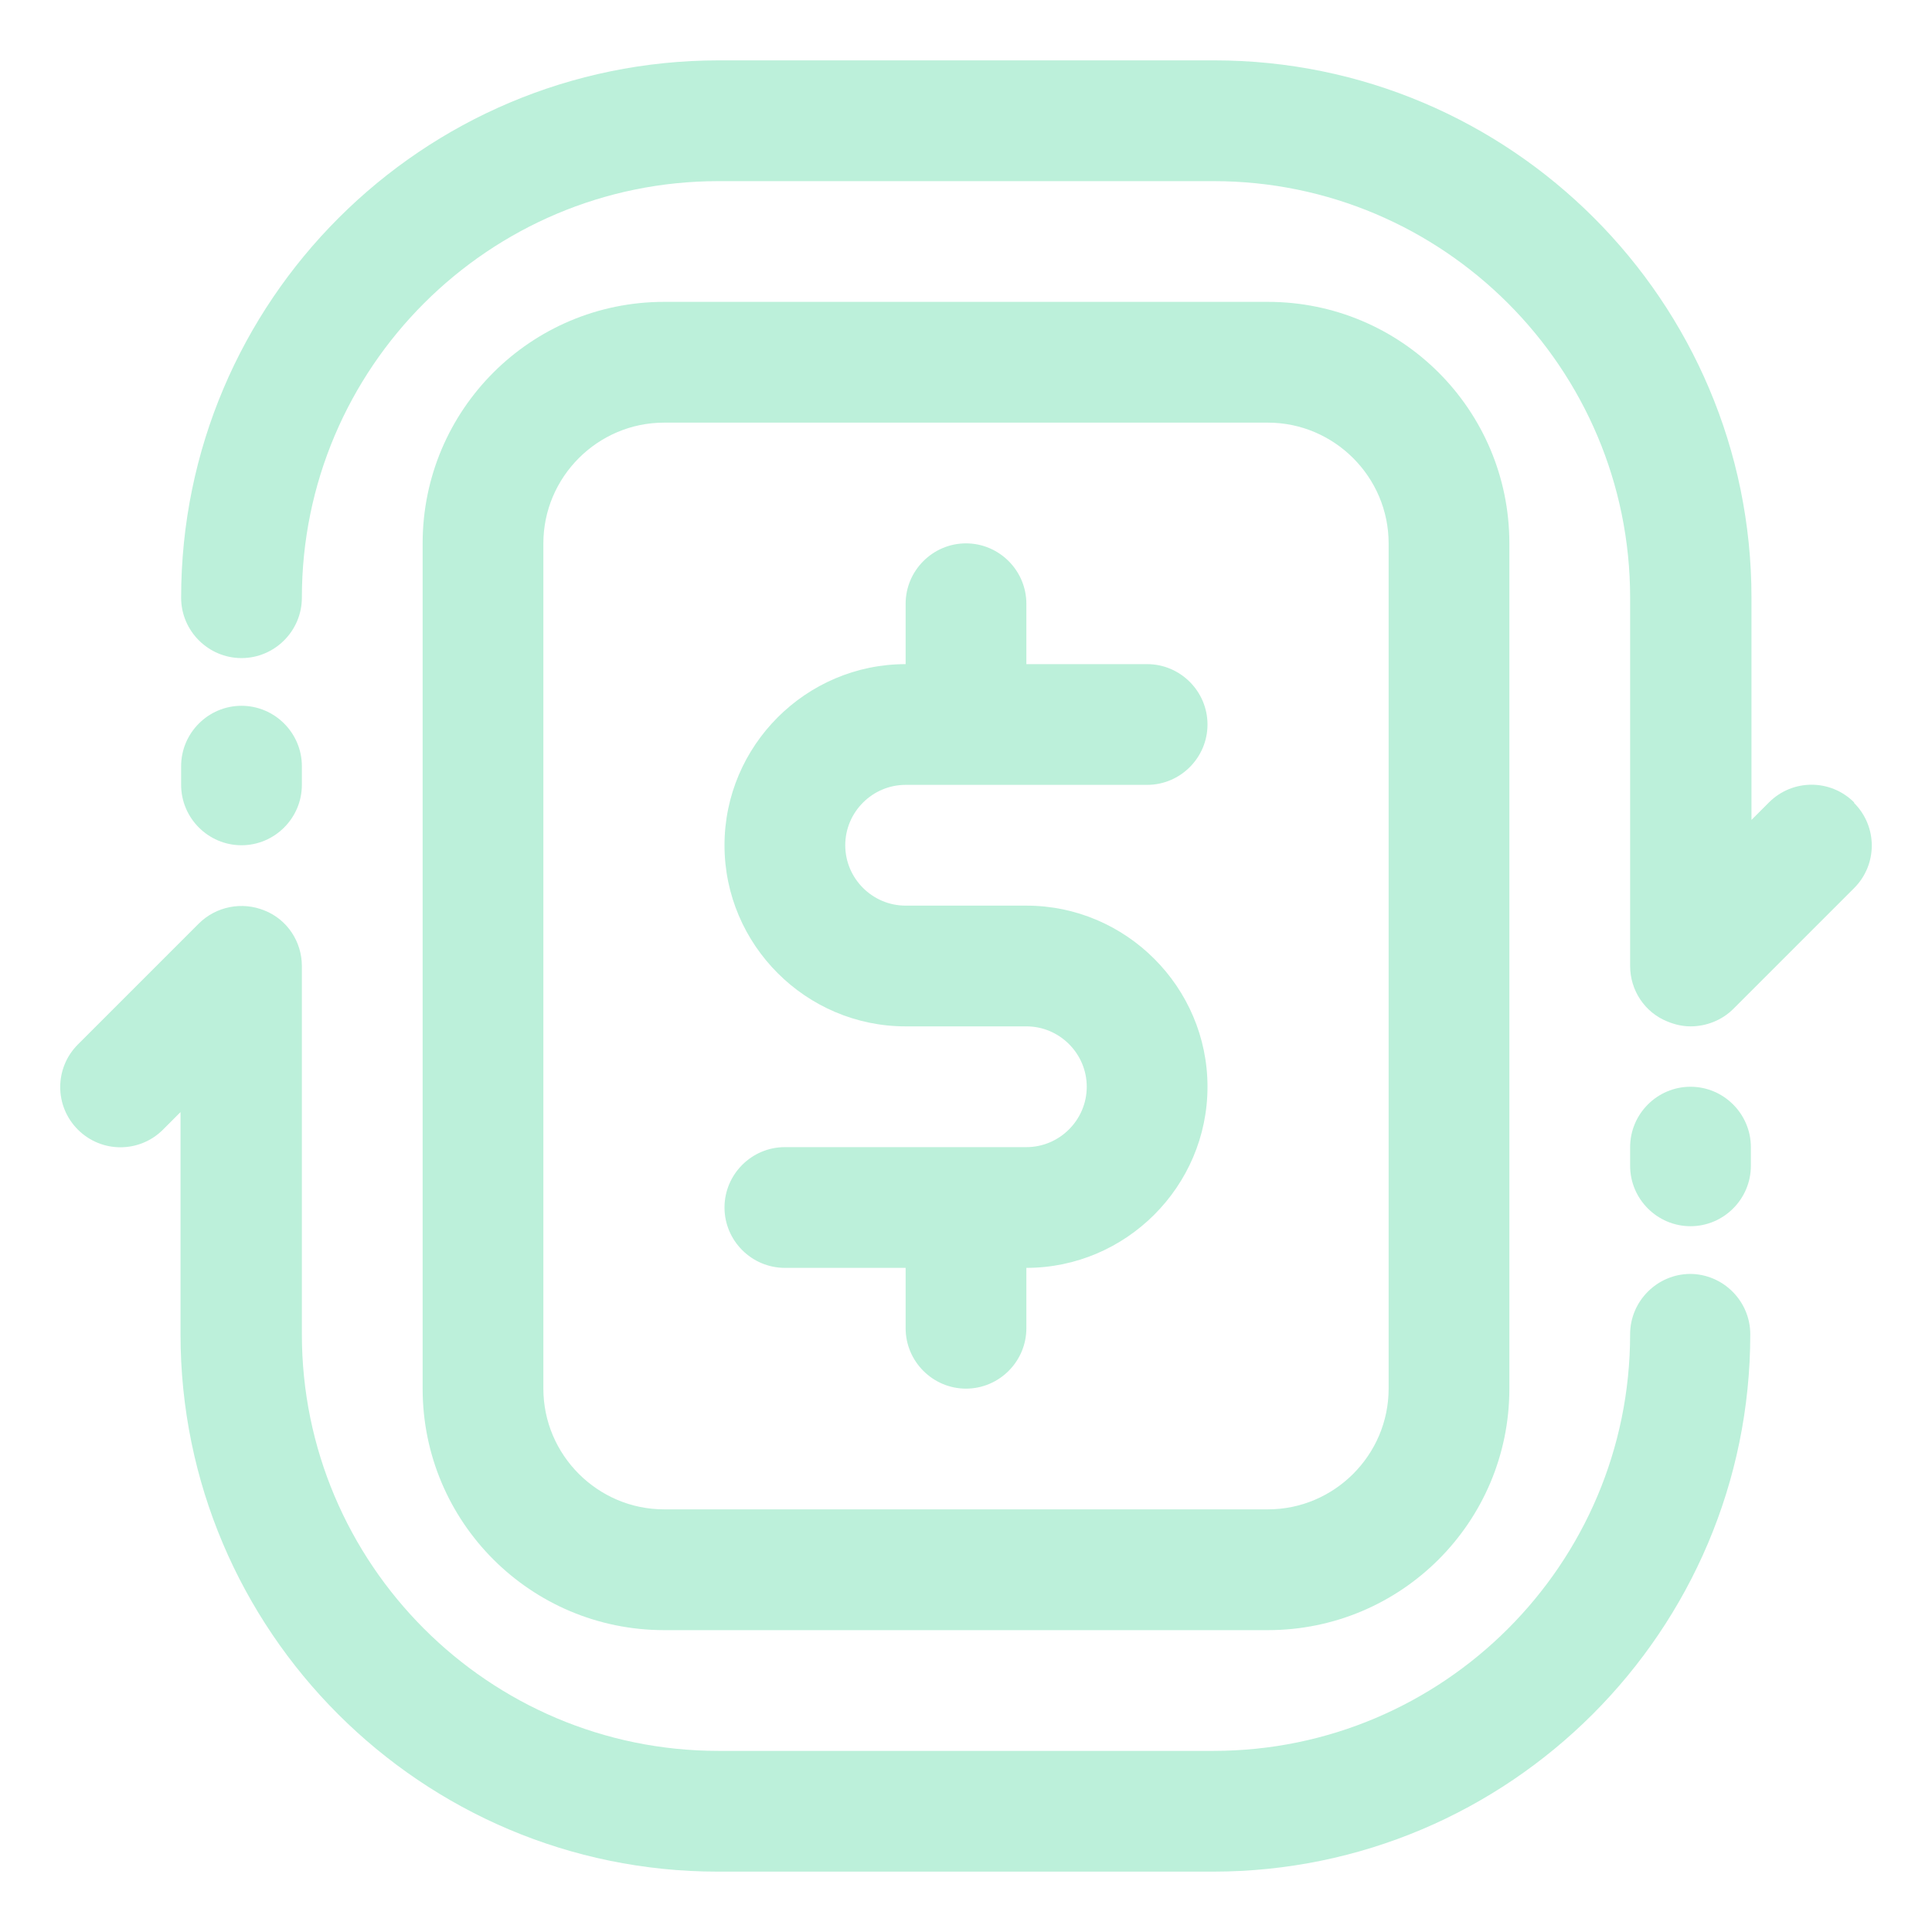 <svg width="98" height="98" viewBox="0 0 98 98" fill="none" xmlns="http://www.w3.org/2000/svg">
<path d="M12.25 42.875C13.934 42.875 15.312 41.497 15.312 39.812V38.863C15.312 37.179 13.934 35.801 12.25 35.801C10.566 35.801 9.188 37.179 9.188 38.863V39.812C9.188 41.497 10.566 42.875 12.25 42.875Z" fill="#BCF0DA"/>
<path d="M94.049 40.701C92.855 39.506 90.926 39.506 89.731 40.701L88.843 41.589V30.319C88.843 15.282 76.624 3.062 61.587 3.062H36.474C21.407 3.062 9.188 15.282 9.188 30.319C9.188 32.003 10.566 33.381 12.25 33.381C13.934 33.381 15.312 32.003 15.312 30.319C15.312 18.651 24.806 9.188 36.444 9.188H61.556C73.224 9.188 82.688 18.681 82.688 30.319V49C82.688 50.225 83.422 51.358 84.586 51.818C84.954 51.971 85.352 52.062 85.75 52.062C86.546 52.062 87.343 51.756 87.924 51.174L94.049 45.049C95.244 43.855 95.244 41.926 94.049 40.731V40.701Z" fill="#BCF0DA"/>
<path d="M85.75 55.125C84.066 55.125 82.688 56.503 82.688 58.188V59.137C82.688 60.821 84.066 62.199 85.75 62.199C87.434 62.199 88.812 60.821 88.812 59.137V58.188C88.812 56.503 87.434 55.125 85.75 55.125Z" fill="#BCF0DA"/>
<path d="M85.75 64.619C84.066 64.619 82.687 65.997 82.687 67.681C82.687 79.349 73.194 88.813 61.556 88.813H36.444C24.776 88.813 15.312 79.319 15.312 67.681V49C15.312 47.775 14.577 46.642 13.414 46.183C12.28 45.723 10.964 45.968 10.075 46.856L3.95 52.981C2.756 54.176 2.756 56.105 3.95 57.299C5.145 58.494 7.074 58.494 8.269 57.299L9.157 56.411V67.681C9.157 82.718 21.376 94.938 36.413 94.938H61.526C76.562 94.938 88.782 82.718 88.782 67.681C88.782 65.997 87.404 64.619 85.719 64.619H85.75Z" fill="#BCF0DA"/>
<path d="M33.688 82.688H64.312C71.081 82.688 76.562 77.206 76.562 70.438V27.562C76.562 20.794 71.081 15.312 64.312 15.312H33.688C26.919 15.312 21.438 20.794 21.438 27.562V70.438C21.438 77.206 26.919 82.688 33.688 82.688ZM27.562 27.562C27.562 24.194 30.319 21.438 33.688 21.438H64.312C67.681 21.438 70.438 24.194 70.438 27.562V70.438C70.438 73.806 67.681 76.562 64.312 76.562H33.688C30.319 76.562 27.562 73.806 27.562 70.438V27.562Z" fill="#BCF0DA"/>
<path d="M52.062 58.188H39.812C38.128 58.188 36.75 59.566 36.75 61.25C36.75 62.934 38.128 64.312 39.812 64.312H45.938V67.375C45.938 69.059 47.316 70.438 49 70.438C50.684 70.438 52.062 69.059 52.062 67.375V64.312C57.116 64.312 61.25 60.178 61.25 55.125C61.25 50.072 57.116 45.938 52.062 45.938H45.938C44.253 45.938 42.875 44.559 42.875 42.875C42.875 41.191 44.253 39.812 45.938 39.812H58.188C59.872 39.812 61.25 38.434 61.25 36.75C61.25 35.066 59.872 33.688 58.188 33.688H52.062V30.625C52.062 28.941 50.684 27.562 49 27.562C47.316 27.562 45.938 28.941 45.938 30.625V33.688C40.884 33.688 36.75 37.822 36.75 42.875C36.75 47.928 40.884 52.062 45.938 52.062H52.062C53.747 52.062 55.125 53.441 55.125 55.125C55.125 56.809 53.747 58.188 52.062 58.188Z" fill="#BCF0DA"/>
</svg>
